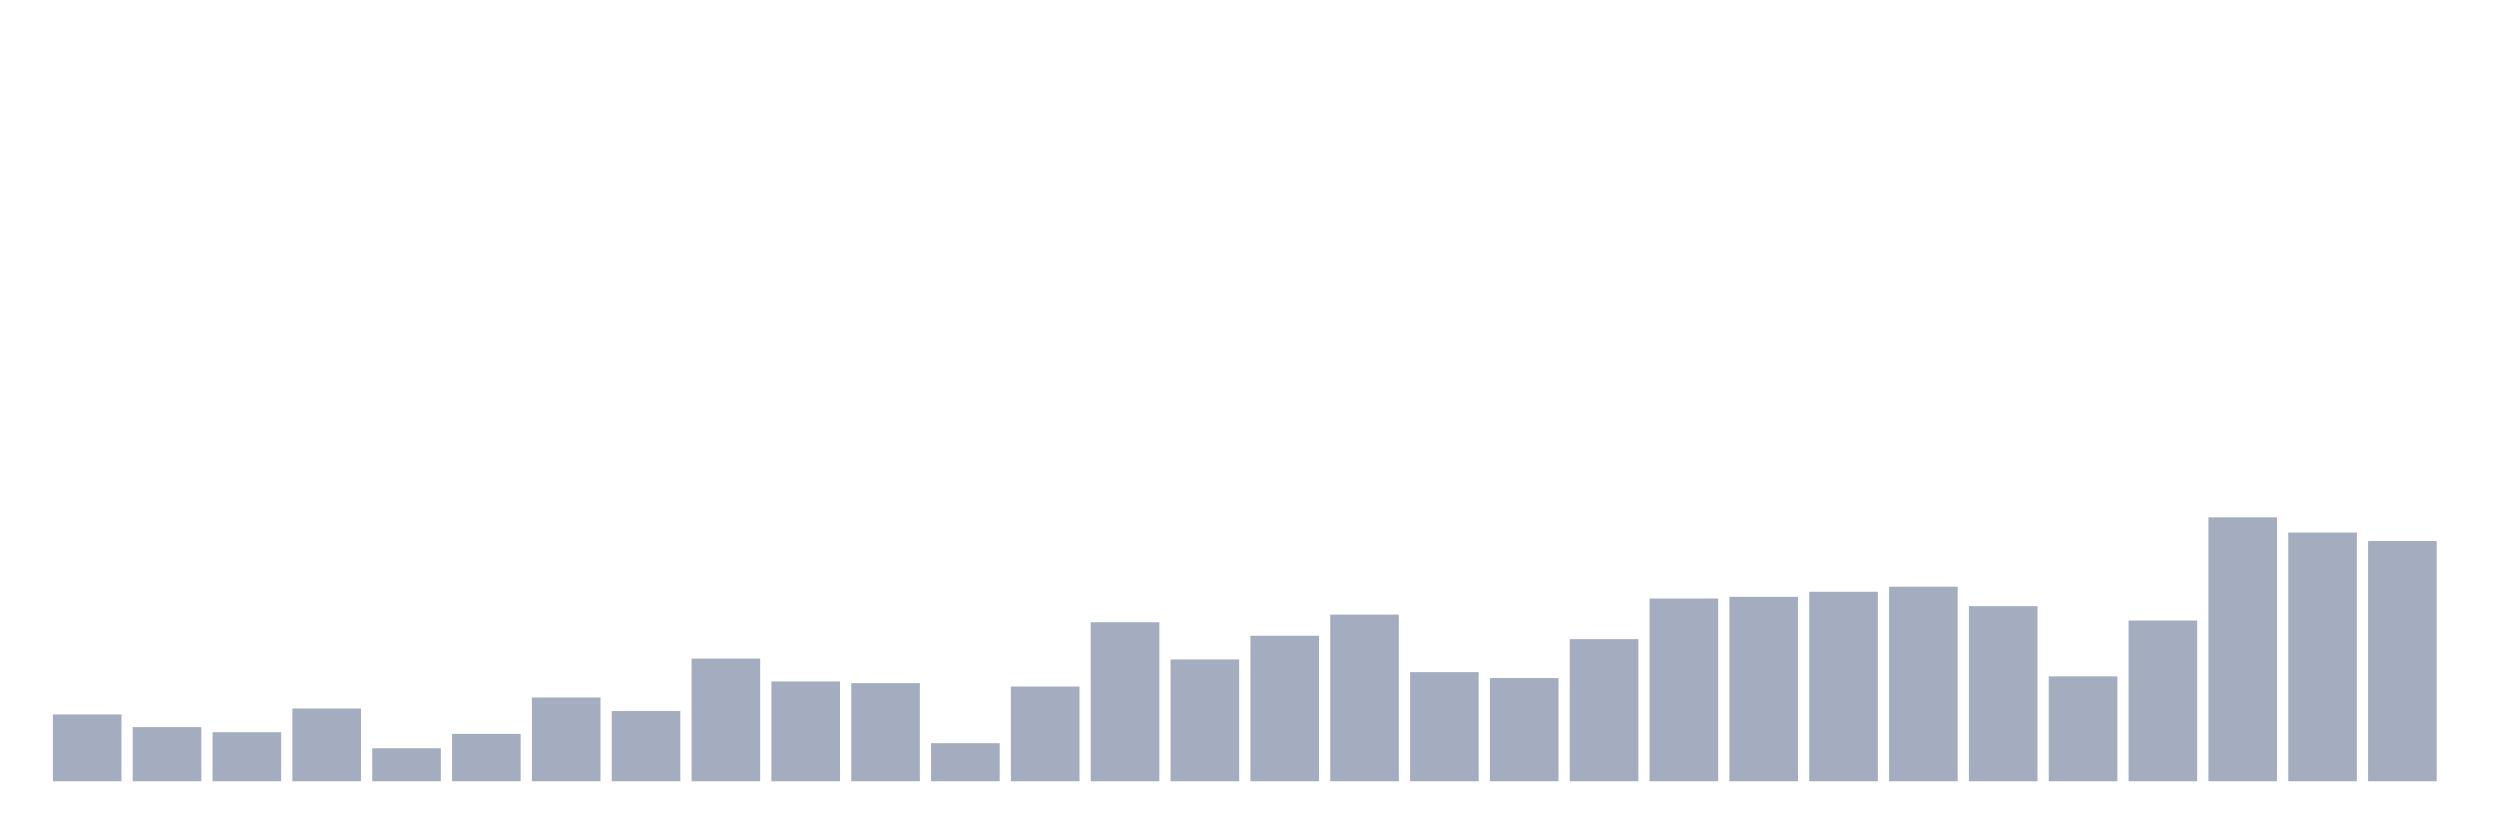 <svg xmlns="http://www.w3.org/2000/svg" viewBox="0 0 480 160"><g transform="translate(10,10)"><rect class="bar" x="0.153" width="13.175" y="127.169" height="12.831" fill="rgb(164,173,192)"></rect><rect class="bar" x="15.482" width="13.175" y="129.606" height="10.394" fill="rgb(164,173,192)"></rect><rect class="bar" x="30.81" width="13.175" y="130.58" height="9.42" fill="rgb(164,173,192)"></rect><rect class="bar" x="46.138" width="13.175" y="126.032" height="13.968" fill="rgb(164,173,192)"></rect><rect class="bar" x="61.466" width="13.175" y="133.666" height="6.334" fill="rgb(164,173,192)"></rect><rect class="bar" x="76.794" width="13.175" y="130.905" height="9.095" fill="rgb(164,173,192)"></rect><rect class="bar" x="92.123" width="13.175" y="123.921" height="16.079" fill="rgb(164,173,192)"></rect><rect class="bar" x="107.451" width="13.175" y="126.52" height="13.48" fill="rgb(164,173,192)"></rect><rect class="bar" x="122.779" width="13.175" y="116.45" height="23.55" fill="rgb(164,173,192)"></rect><rect class="bar" x="138.107" width="13.175" y="120.835" height="19.165" fill="rgb(164,173,192)"></rect><rect class="bar" x="153.436" width="13.175" y="121.16" height="18.84" fill="rgb(164,173,192)"></rect><rect class="bar" x="168.764" width="13.175" y="132.691" height="7.309" fill="rgb(164,173,192)"></rect><rect class="bar" x="184.092" width="13.175" y="121.81" height="18.19" fill="rgb(164,173,192)"></rect><rect class="bar" x="199.42" width="13.175" y="109.466" height="30.534" fill="rgb(164,173,192)"></rect><rect class="bar" x="214.748" width="13.175" y="116.613" height="23.387" fill="rgb(164,173,192)"></rect><rect class="bar" x="230.077" width="13.175" y="112.065" height="27.935" fill="rgb(164,173,192)"></rect><rect class="bar" x="245.405" width="13.175" y="108.005" height="31.995" fill="rgb(164,173,192)"></rect><rect class="bar" x="260.733" width="13.175" y="119.049" height="20.951" fill="rgb(164,173,192)"></rect><rect class="bar" x="276.061" width="13.175" y="120.186" height="19.814" fill="rgb(164,173,192)"></rect><rect class="bar" x="291.39" width="13.175" y="112.715" height="27.285" fill="rgb(164,173,192)"></rect><rect class="bar" x="306.718" width="13.175" y="104.919" height="35.081" fill="rgb(164,173,192)"></rect><rect class="bar" x="322.046" width="13.175" y="104.594" height="35.406" fill="rgb(164,173,192)"></rect><rect class="bar" x="337.374" width="13.175" y="103.619" height="36.381" fill="rgb(164,173,192)"></rect><rect class="bar" x="352.702" width="13.175" y="102.645" height="37.355" fill="rgb(164,173,192)"></rect><rect class="bar" x="368.031" width="13.175" y="106.381" height="33.619" fill="rgb(164,173,192)"></rect><rect class="bar" x="383.359" width="13.175" y="119.861" height="20.139" fill="rgb(164,173,192)"></rect><rect class="bar" x="398.687" width="13.175" y="109.142" height="30.858" fill="rgb(164,173,192)"></rect><rect class="bar" x="414.015" width="13.175" y="89.327" height="50.673" fill="rgb(164,173,192)"></rect><rect class="bar" x="429.344" width="13.175" y="92.251" height="47.749" fill="rgb(164,173,192)"></rect><rect class="bar" x="444.672" width="13.175" y="93.875" height="46.125" fill="rgb(164,173,192)"></rect></g></svg>